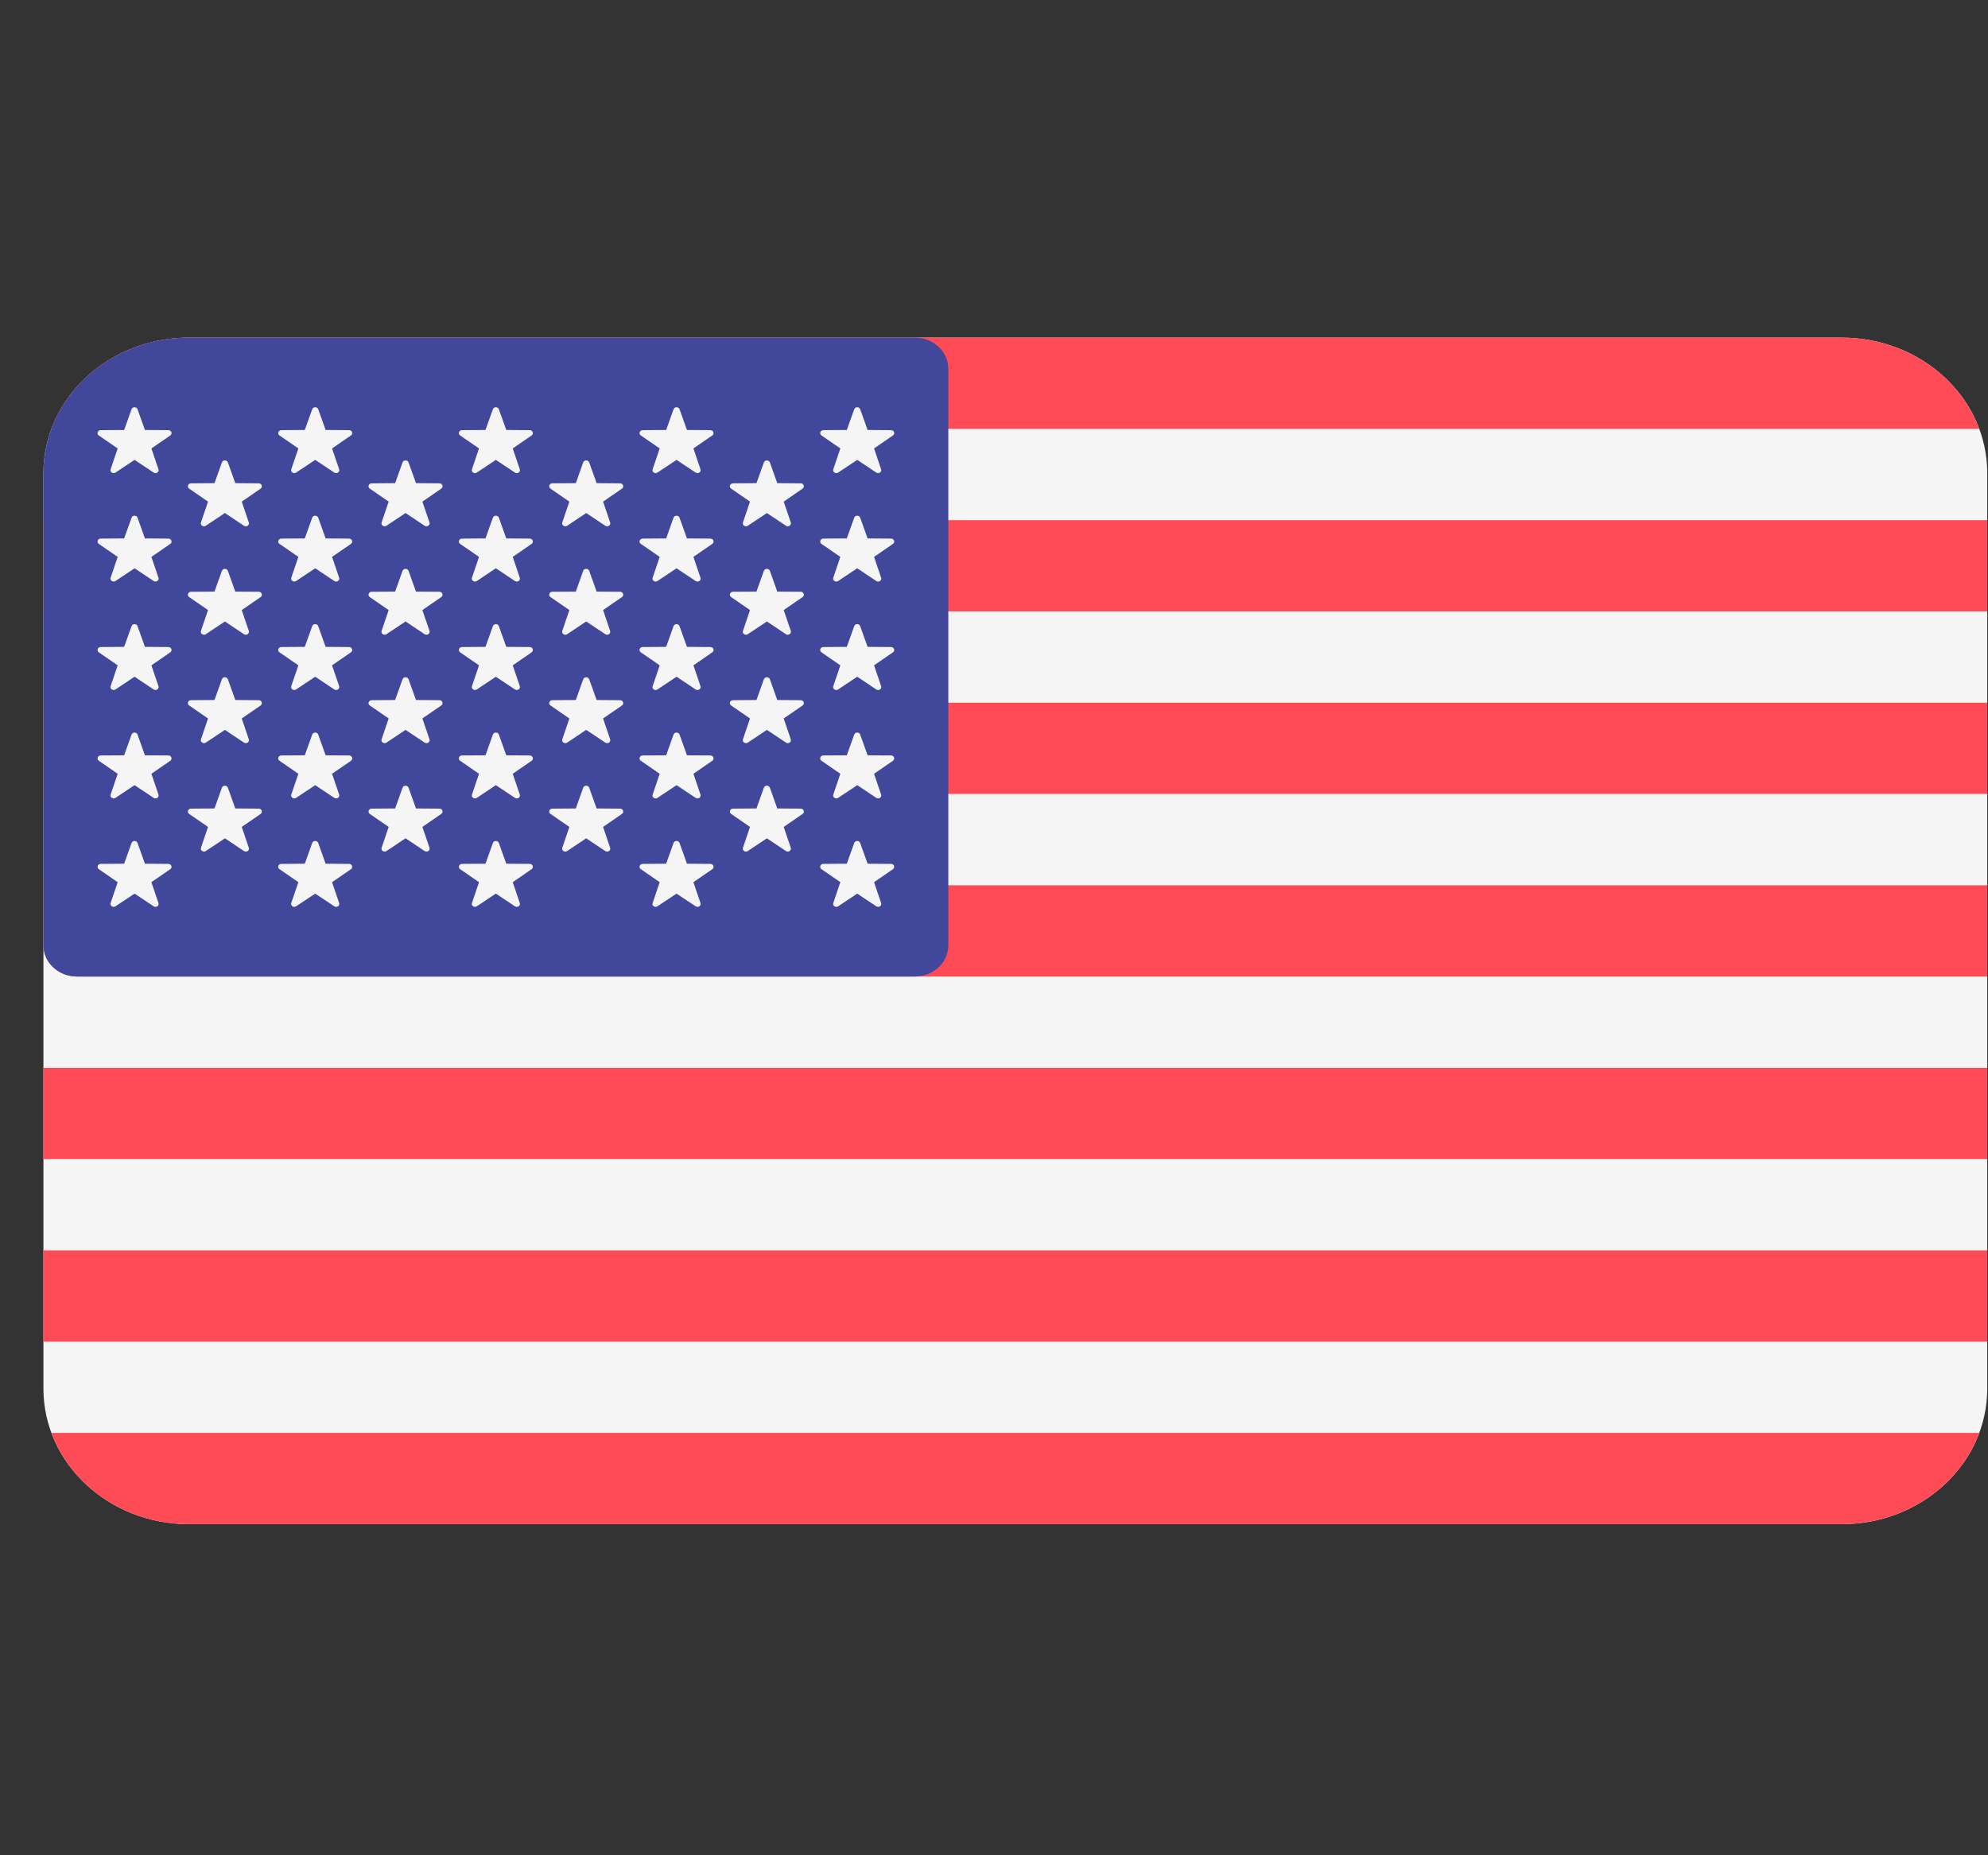 <svg width="45" height="42" viewBox="0 0 45 42" fill="none" xmlns="http://www.w3.org/2000/svg">
<rect x="0" y="0" width="45" height="42" fill="#333333" stroke="none"/>
<g clip-path="url(#clip0)">
<path d="M41.688 7.643H4.279C2.459 7.643 0.983 9.017 0.983 10.713V31.434C0.983 33.13 2.459 34.505 4.279 34.505H41.688C43.508 34.505 44.983 33.13 44.983 31.434V10.713C44.983 9.017 43.508 7.643 41.688 7.643Z" fill="#F5F5F5"/>
<path d="M1.165 9.709H44.802C44.355 8.506 43.13 7.643 41.688 7.643H4.279C2.836 7.643 1.611 8.506 1.165 9.709Z" fill="#FF4B55"/>
<path d="M44.983 15.908H0.983V17.974H44.983V15.908Z" fill="#FF4B55"/>
<path d="M44.983 11.775H0.983V13.841H44.983V11.775Z" fill="#FF4B55"/>
<path d="M0.983 21.4C0.983 21.79 1.323 22.107 1.742 22.107H44.983V20.041H0.983V21.4Z" fill="#FF4B55"/>
<path d="M44.983 28.306H0.983V30.373H44.983V28.306Z" fill="#FF4B55"/>
<path d="M44.802 32.438H1.165C1.611 33.641 2.836 34.505 4.279 34.505H41.688C43.13 34.505 44.355 33.641 44.802 32.438Z" fill="#FF4B55"/>
<path d="M44.983 24.174H0.983V26.24H44.983V24.174Z" fill="#FF4B55"/>
<path d="M1.742 22.107H20.708C21.127 22.107 21.466 21.79 21.466 21.4V8.349C21.466 7.959 21.127 7.643 20.708 7.643H4.279C2.459 7.643 0.983 9.017 0.983 10.713V21.4C0.983 21.79 1.323 22.107 1.742 22.107Z" fill="#41479B"/>
<path d="M3.113 9.265L3.281 9.734L3.812 9.738C3.881 9.739 3.909 9.82 3.854 9.859L3.427 10.152L3.587 10.624C3.608 10.685 3.533 10.736 3.478 10.698L3.046 10.411L2.614 10.698C2.558 10.736 2.483 10.685 2.504 10.624L2.664 10.152L2.237 9.859C2.182 9.82 2.21 9.739 2.279 9.738L2.81 9.735L2.978 9.265C3 9.204 3.092 9.204 3.113 9.265Z" fill="#F5F5F5"/>
<path d="M3.113 11.72L3.281 12.189L3.812 12.193C3.881 12.193 3.909 12.275 3.854 12.313L3.427 12.607L3.587 13.079C3.608 13.14 3.533 13.19 3.478 13.153L3.046 12.865L2.614 13.153C2.558 13.19 2.483 13.14 2.504 13.079L2.664 12.607L2.237 12.313C2.182 12.275 2.21 12.194 2.279 12.193L2.81 12.189L2.978 11.72C3 11.659 3.092 11.659 3.113 11.72Z" fill="#F5F5F5"/>
<path d="M3.113 14.175L3.281 14.644L3.812 14.648C3.881 14.648 3.909 14.73 3.854 14.768L3.427 15.062L3.587 15.533C3.608 15.594 3.533 15.645 3.478 15.608L3.046 15.32L2.614 15.608C2.558 15.645 2.483 15.595 2.504 15.534L2.664 15.062L2.237 14.768C2.182 14.73 2.21 14.648 2.279 14.648L2.81 14.644L2.978 14.175C3 14.114 3.092 14.114 3.113 14.175Z" fill="#F5F5F5"/>
<path d="M3.113 16.629L3.281 17.099L3.812 17.102C3.881 17.103 3.909 17.185 3.854 17.223L3.427 17.517L3.587 17.988C3.608 18.049 3.533 18.1 3.478 18.062L3.046 17.775L2.614 18.062C2.558 18.1 2.483 18.049 2.504 17.988L2.664 17.517L2.237 17.223C2.182 17.185 2.21 17.103 2.279 17.102L2.81 17.099L2.978 16.629C3 16.569 3.092 16.569 3.113 16.629Z" fill="#F5F5F5"/>
<path d="M3.113 19.084L3.281 19.553L3.812 19.557C3.881 19.558 3.909 19.639 3.854 19.677L3.427 19.971L3.587 20.443C3.608 20.504 3.533 20.554 3.478 20.517L3.046 20.23L2.614 20.517C2.558 20.554 2.483 20.504 2.504 20.443L2.664 19.971L2.237 19.677C2.182 19.639 2.21 19.558 2.279 19.557L2.81 19.553L2.978 19.084C3 19.023 3.092 19.023 3.113 19.084Z" fill="#F5F5F5"/>
<path d="M5.158 10.469L5.326 10.938L5.857 10.942C5.926 10.942 5.954 11.024 5.899 11.062L5.472 11.356L5.632 11.827C5.653 11.888 5.578 11.939 5.522 11.902L5.091 11.614L4.659 11.902C4.603 11.939 4.528 11.888 4.549 11.827L4.709 11.356L4.282 11.062C4.227 11.024 4.255 10.942 4.324 10.942L4.855 10.938L5.023 10.469C5.044 10.408 5.137 10.408 5.158 10.469Z" fill="#F5F5F5"/>
<path d="M5.158 12.923L5.326 13.393L5.857 13.396C5.926 13.397 5.954 13.479 5.899 13.517L5.472 13.811L5.632 14.282C5.653 14.343 5.578 14.394 5.522 14.357L5.091 14.069L4.659 14.357C4.603 14.394 4.528 14.343 4.549 14.282L4.709 13.811L4.282 13.517C4.227 13.479 4.255 13.397 4.324 13.396L4.855 13.393L5.023 12.923C5.044 12.863 5.137 12.863 5.158 12.923Z" fill="#F5F5F5"/>
<path d="M5.158 15.378L5.326 15.847L5.857 15.851C5.926 15.852 5.954 15.933 5.899 15.971L5.472 16.265L5.632 16.737C5.653 16.798 5.578 16.849 5.522 16.811L5.091 16.523L4.659 16.811C4.603 16.848 4.528 16.798 4.549 16.737L4.709 16.265L4.282 15.971C4.227 15.933 4.255 15.852 4.324 15.851L4.855 15.847L5.023 15.378C5.044 15.317 5.137 15.317 5.158 15.378Z" fill="#F5F5F5"/>
<path d="M5.158 17.833L5.326 18.302L5.857 18.306C5.926 18.306 5.954 18.388 5.899 18.426L5.472 18.72L5.632 19.192C5.653 19.253 5.578 19.303 5.522 19.266L5.091 18.978L4.659 19.266C4.603 19.303 4.528 19.253 4.549 19.192L4.709 18.72L4.282 18.426C4.227 18.388 4.255 18.306 4.324 18.306L4.855 18.302L5.023 17.833C5.044 17.772 5.137 17.772 5.158 17.833Z" fill="#F5F5F5"/>
<path d="M7.203 9.265L7.371 9.734L7.902 9.738C7.97 9.739 7.999 9.82 7.944 9.858L7.516 10.152L7.677 10.624C7.697 10.685 7.623 10.735 7.567 10.698L7.135 10.411L6.703 10.698C6.647 10.735 6.573 10.685 6.593 10.624L6.754 10.152L6.327 9.858C6.271 9.82 6.3 9.739 6.368 9.738L6.899 9.734L7.067 9.265C7.089 9.204 7.181 9.204 7.203 9.265Z" fill="#F5F5F5"/>
<path d="M7.203 11.72L7.371 12.189L7.902 12.193C7.97 12.193 7.999 12.275 7.944 12.313L7.516 12.607L7.677 13.079C7.697 13.14 7.623 13.19 7.567 13.153L7.135 12.865L6.703 13.153C6.647 13.19 6.573 13.14 6.593 13.079L6.754 12.607L6.327 12.313C6.271 12.275 6.3 12.193 6.368 12.193L6.899 12.189L7.067 11.72C7.089 11.659 7.181 11.659 7.203 11.72Z" fill="#F5F5F5"/>
<path d="M7.203 14.175L7.371 14.644L7.902 14.648C7.97 14.648 7.999 14.73 7.944 14.768L7.516 15.062L7.677 15.533C7.697 15.594 7.623 15.645 7.567 15.608L7.135 15.32L6.703 15.608C6.647 15.645 6.573 15.595 6.593 15.533L6.754 15.062L6.327 14.768C6.271 14.73 6.3 14.648 6.368 14.648L6.899 14.644L7.067 14.175C7.089 14.114 7.181 14.114 7.203 14.175Z" fill="#F5F5F5"/>
<path d="M7.203 16.629L7.371 17.099L7.902 17.102C7.97 17.103 7.999 17.185 7.944 17.223L7.516 17.517L7.677 17.988C7.697 18.049 7.623 18.1 7.567 18.062L7.135 17.775L6.703 18.062C6.647 18.1 6.573 18.049 6.593 17.988L6.754 17.517L6.327 17.223C6.271 17.185 6.3 17.103 6.368 17.102L6.899 17.099L7.067 16.629C7.089 16.569 7.181 16.569 7.203 16.629Z" fill="#F5F5F5"/>
<path d="M7.203 19.084L7.371 19.553L7.902 19.557C7.97 19.558 7.999 19.639 7.944 19.677L7.516 19.971L7.677 20.443C7.697 20.504 7.623 20.554 7.567 20.517L7.135 20.23L6.703 20.517C6.647 20.554 6.573 20.504 6.593 20.443L6.754 19.971L6.327 19.677C6.271 19.639 6.3 19.558 6.368 19.557L6.899 19.553L7.067 19.084C7.089 19.023 7.181 19.023 7.203 19.084Z" fill="#F5F5F5"/>
<path d="M9.248 10.469L9.416 10.938L9.947 10.942C10.015 10.942 10.044 11.024 9.988 11.062L9.561 11.356L9.722 11.827C9.742 11.888 9.668 11.939 9.612 11.902L9.18 11.614L8.748 11.902C8.692 11.939 8.618 11.888 8.638 11.827L8.798 11.356L8.371 11.062C8.316 11.024 8.345 10.942 8.413 10.942L8.944 10.938L9.112 10.469C9.134 10.408 9.226 10.408 9.248 10.469Z" fill="#F5F5F5"/>
<path d="M9.248 12.923L9.416 13.393L9.947 13.396C10.015 13.397 10.044 13.479 9.988 13.517L9.561 13.811L9.722 14.282C9.742 14.343 9.668 14.394 9.612 14.357L9.18 14.069L8.748 14.357C8.692 14.394 8.618 14.343 8.638 14.282L8.798 13.811L8.371 13.517C8.316 13.479 8.345 13.397 8.413 13.396L8.944 13.393L9.112 12.923C9.134 12.863 9.226 12.863 9.248 12.923Z" fill="#F5F5F5"/>
<path d="M9.248 15.378L9.416 15.847L9.947 15.851C10.015 15.852 10.044 15.933 9.988 15.971L9.561 16.265L9.722 16.737C9.742 16.798 9.668 16.849 9.612 16.811L9.18 16.523L8.748 16.811C8.692 16.848 8.618 16.798 8.638 16.737L8.798 16.265L8.371 15.971C8.316 15.933 8.345 15.852 8.413 15.851L8.944 15.847L9.112 15.378C9.134 15.317 9.226 15.317 9.248 15.378Z" fill="#F5F5F5"/>
<path d="M9.248 17.833L9.416 18.302L9.947 18.306C10.015 18.306 10.044 18.388 9.988 18.426L9.561 18.72L9.722 19.192C9.742 19.253 9.668 19.303 9.612 19.266L9.18 18.978L8.748 19.266C8.692 19.303 8.618 19.253 8.638 19.192L8.798 18.72L8.371 18.426C8.316 18.388 8.345 18.306 8.413 18.306L8.944 18.302L9.112 17.833C9.134 17.772 9.226 17.772 9.248 17.833Z" fill="#F5F5F5"/>
<path d="M11.292 9.265L11.46 9.734L11.991 9.738C12.06 9.739 12.088 9.82 12.033 9.858L11.606 10.152L11.766 10.624C11.787 10.685 11.712 10.735 11.656 10.698L11.224 10.411L10.793 10.698C10.737 10.736 10.662 10.685 10.683 10.624L10.843 10.152L10.416 9.858C10.361 9.82 10.389 9.739 10.458 9.738L10.989 9.734L11.157 9.265C11.178 9.204 11.271 9.204 11.292 9.265Z" fill="#F5F5F5"/>
<path d="M11.292 11.72L11.46 12.189L11.991 12.193C12.06 12.193 12.088 12.275 12.033 12.313L11.606 12.607L11.766 13.079C11.787 13.14 11.712 13.19 11.656 13.153L11.224 12.865L10.793 13.153C10.737 13.19 10.662 13.14 10.683 13.079L10.843 12.607L10.416 12.313C10.361 12.275 10.389 12.193 10.458 12.193L10.989 12.189L11.157 11.72C11.178 11.659 11.271 11.659 11.292 11.72Z" fill="#F5F5F5"/>
<path d="M11.292 14.175L11.46 14.644L11.991 14.648C12.06 14.648 12.088 14.73 12.033 14.768L11.606 15.062L11.766 15.533C11.787 15.594 11.712 15.645 11.656 15.608L11.224 15.32L10.793 15.608C10.737 15.645 10.662 15.594 10.683 15.533L10.843 15.062L10.416 14.768C10.361 14.73 10.389 14.648 10.458 14.648L10.989 14.644L11.157 14.175C11.178 14.114 11.271 14.114 11.292 14.175Z" fill="#F5F5F5"/>
<path d="M11.292 16.629L11.46 17.099L11.991 17.102C12.06 17.103 12.088 17.185 12.033 17.223L11.606 17.517L11.766 17.988C11.787 18.049 11.712 18.1 11.656 18.062L11.224 17.775L10.793 18.062C10.737 18.1 10.662 18.049 10.683 17.988L10.843 17.517L10.416 17.223C10.361 17.185 10.389 17.103 10.458 17.102L10.989 17.099L11.157 16.629C11.178 16.569 11.271 16.569 11.292 16.629Z" fill="#F5F5F5"/>
<path d="M11.292 19.084L11.46 19.553L11.991 19.557C12.06 19.558 12.088 19.639 12.033 19.677L11.606 19.971L11.766 20.443C11.787 20.504 11.712 20.554 11.656 20.517L11.224 20.23L10.793 20.517C10.737 20.554 10.662 20.504 10.683 20.443L10.843 19.971L10.416 19.677C10.361 19.639 10.389 19.558 10.458 19.557L10.989 19.553L11.157 19.084C11.178 19.023 11.271 19.023 11.292 19.084Z" fill="#F5F5F5"/>
<path d="M13.337 10.469L13.505 10.938L14.036 10.942C14.105 10.942 14.133 11.024 14.078 11.062L13.651 11.356L13.811 11.827C13.832 11.888 13.757 11.939 13.701 11.902L13.269 11.614L12.838 11.902C12.781 11.939 12.707 11.888 12.728 11.827L12.888 11.356L12.461 11.062C12.405 11.024 12.434 10.942 12.503 10.942L13.034 10.938L13.201 10.469C13.223 10.408 13.315 10.408 13.337 10.469Z" fill="#F5F5F5"/>
<path d="M13.337 12.923L13.505 13.393L14.036 13.396C14.105 13.397 14.133 13.479 14.078 13.517L13.651 13.811L13.811 14.282C13.832 14.343 13.757 14.394 13.701 14.357L13.269 14.069L12.838 14.357C12.781 14.394 12.707 14.343 12.728 14.282L12.888 13.811L12.461 13.517C12.405 13.479 12.434 13.397 12.503 13.396L13.034 13.393L13.201 12.923C13.223 12.863 13.315 12.863 13.337 12.923Z" fill="#F5F5F5"/>
<path d="M13.337 15.378L13.505 15.847L14.036 15.851C14.105 15.852 14.133 15.933 14.078 15.971L13.651 16.265L13.811 16.737C13.832 16.798 13.757 16.849 13.701 16.811L13.269 16.523L12.838 16.811C12.781 16.848 12.707 16.798 12.728 16.737L12.888 16.265L12.461 15.971C12.405 15.933 12.434 15.852 12.503 15.851L13.034 15.847L13.201 15.378C13.223 15.317 13.315 15.317 13.337 15.378Z" fill="#F5F5F5"/>
<path d="M13.337 17.833L13.505 18.302L14.036 18.306C14.105 18.306 14.133 18.388 14.078 18.426L13.651 18.72L13.811 19.192C13.832 19.253 13.757 19.303 13.701 19.266L13.269 18.978L12.838 19.266C12.781 19.303 12.707 19.253 12.728 19.192L12.888 18.72L12.461 18.426C12.405 18.388 12.434 18.306 12.503 18.306L13.034 18.302L13.201 17.833C13.223 17.772 13.315 17.772 13.337 17.833Z" fill="#F5F5F5"/>
<path d="M15.382 9.265L15.55 9.734L16.081 9.738C16.149 9.739 16.178 9.82 16.123 9.858L15.696 10.152L15.856 10.624C15.877 10.685 15.802 10.735 15.746 10.698L15.314 10.411L14.882 10.698C14.826 10.735 14.752 10.685 14.773 10.624L14.933 10.152L14.506 9.858C14.45 9.82 14.479 9.739 14.548 9.738L15.079 9.734L15.246 9.265C15.268 9.204 15.36 9.204 15.382 9.265Z" fill="#F5F5F5"/>
<path d="M15.382 11.72L15.55 12.189L16.081 12.193C16.149 12.193 16.178 12.275 16.123 12.313L15.696 12.607L15.856 13.079C15.877 13.14 15.802 13.19 15.746 13.153L15.314 12.865L14.882 13.153C14.826 13.19 14.752 13.14 14.773 13.079L14.933 12.607L14.506 12.313C14.45 12.275 14.479 12.193 14.548 12.193L15.079 12.189L15.246 11.72C15.268 11.659 15.36 11.659 15.382 11.72Z" fill="#F5F5F5"/>
<path d="M15.382 14.175L15.55 14.644L16.081 14.648C16.149 14.648 16.178 14.73 16.123 14.768L15.696 15.062L15.856 15.533C15.877 15.594 15.802 15.645 15.746 15.608L15.314 15.32L14.882 15.608C14.826 15.645 14.752 15.595 14.773 15.533L14.933 15.062L14.506 14.768C14.45 14.73 14.479 14.648 14.548 14.648L15.079 14.644L15.246 14.175C15.268 14.114 15.36 14.114 15.382 14.175Z" fill="#F5F5F5"/>
<path d="M15.382 16.629L15.55 17.099L16.081 17.102C16.149 17.103 16.178 17.185 16.123 17.223L15.696 17.517L15.856 17.988C15.877 18.049 15.802 18.1 15.746 18.062L15.314 17.775L14.882 18.062C14.826 18.1 14.752 18.049 14.773 17.988L14.933 17.517L14.506 17.223C14.45 17.185 14.479 17.103 14.548 17.102L15.079 17.099L15.246 16.629C15.268 16.569 15.36 16.569 15.382 16.629Z" fill="#F5F5F5"/>
<path d="M15.382 19.084L15.55 19.553L16.081 19.557C16.149 19.558 16.178 19.639 16.123 19.677L15.696 19.971L15.856 20.443C15.877 20.504 15.802 20.554 15.746 20.517L15.314 20.23L14.882 20.517C14.826 20.554 14.752 20.504 14.773 20.443L14.933 19.971L14.506 19.677C14.45 19.639 14.479 19.558 14.548 19.557L15.079 19.553L15.246 19.084C15.268 19.023 15.36 19.023 15.382 19.084Z" fill="#F5F5F5"/>
<path d="M17.427 10.469L17.594 10.938L18.125 10.942C18.194 10.942 18.222 11.024 18.167 11.062L17.74 11.356L17.9 11.827C17.921 11.888 17.846 11.939 17.791 11.902L17.359 11.614L16.927 11.902C16.871 11.939 16.796 11.888 16.817 11.827L16.977 11.356L16.55 11.062C16.495 11.024 16.523 10.942 16.592 10.942L17.123 10.938L17.291 10.469C17.312 10.408 17.405 10.408 17.427 10.469Z" fill="#F5F5F5"/>
<path d="M17.427 12.923L17.594 13.393L18.125 13.396C18.194 13.397 18.222 13.479 18.167 13.517L17.74 13.811L17.9 14.282C17.921 14.343 17.846 14.394 17.791 14.357L17.359 14.069L16.927 14.357C16.871 14.394 16.796 14.343 16.817 14.282L16.977 13.811L16.55 13.517C16.495 13.479 16.523 13.397 16.592 13.396L17.123 13.393L17.291 12.923C17.312 12.863 17.405 12.863 17.427 12.923Z" fill="#F5F5F5"/>
<path d="M17.427 15.378L17.594 15.847L18.125 15.851C18.194 15.852 18.222 15.933 18.167 15.971L17.74 16.265L17.9 16.737C17.921 16.798 17.846 16.849 17.791 16.811L17.359 16.523L16.927 16.811C16.871 16.848 16.796 16.798 16.817 16.737L16.977 16.265L16.55 15.971C16.495 15.933 16.523 15.852 16.592 15.851L17.123 15.847L17.291 15.378C17.312 15.317 17.405 15.317 17.427 15.378Z" fill="#F5F5F5"/>
<path d="M17.427 17.833L17.594 18.302L18.125 18.306C18.194 18.306 18.222 18.388 18.167 18.426L17.74 18.72L17.9 19.192C17.921 19.253 17.846 19.303 17.791 19.266L17.359 18.978L16.927 19.266C16.871 19.303 16.796 19.253 16.817 19.192L16.977 18.72L16.55 18.426C16.495 18.388 16.523 18.306 16.592 18.306L17.123 18.302L17.291 17.833C17.312 17.772 17.405 17.772 17.427 17.833Z" fill="#F5F5F5"/>
<path d="M19.471 9.265L19.639 9.734L20.17 9.738C20.239 9.739 20.267 9.82 20.212 9.858L19.785 10.152L19.945 10.624C19.966 10.685 19.891 10.735 19.835 10.698L19.404 10.411L18.972 10.698C18.916 10.735 18.841 10.685 18.862 10.624L19.022 10.152L18.595 9.858C18.54 9.82 18.568 9.739 18.637 9.738L19.168 9.734L19.336 9.265C19.357 9.204 19.45 9.204 19.471 9.265Z" fill="#F5F5F5"/>
<path d="M19.471 11.72L19.639 12.189L20.17 12.193C20.239 12.193 20.267 12.275 20.212 12.313L19.785 12.607L19.945 13.079C19.966 13.14 19.891 13.19 19.835 13.153L19.404 12.865L18.972 13.153C18.916 13.19 18.841 13.14 18.862 13.079L19.022 12.607L18.595 12.313C18.54 12.275 18.568 12.193 18.637 12.193L19.168 12.189L19.336 11.72C19.357 11.659 19.45 11.659 19.471 11.72Z" fill="#F5F5F5"/>
<path d="M19.471 14.175L19.639 14.644L20.17 14.648C20.239 14.648 20.267 14.73 20.212 14.768L19.785 15.062L19.945 15.533C19.966 15.594 19.891 15.645 19.835 15.608L19.404 15.32L18.972 15.608C18.916 15.645 18.841 15.595 18.862 15.533L19.022 15.062L18.595 14.768C18.54 14.73 18.568 14.648 18.637 14.648L19.168 14.644L19.336 14.175C19.357 14.114 19.45 14.114 19.471 14.175Z" fill="#F5F5F5"/>
<path d="M19.471 16.629L19.639 17.099L20.17 17.102C20.239 17.103 20.267 17.185 20.212 17.223L19.785 17.517L19.945 17.988C19.966 18.049 19.891 18.1 19.835 18.062L19.404 17.775L18.972 18.062C18.916 18.1 18.841 18.049 18.862 17.988L19.022 17.517L18.595 17.223C18.54 17.185 18.568 17.103 18.637 17.102L19.168 17.099L19.336 16.629C19.357 16.569 19.45 16.569 19.471 16.629Z" fill="#F5F5F5"/>
<path d="M19.471 19.084L19.639 19.553L20.17 19.557C20.239 19.558 20.267 19.639 20.212 19.677L19.785 19.971L19.945 20.443C19.966 20.504 19.891 20.554 19.835 20.517L19.404 20.23L18.972 20.517C18.916 20.554 18.841 20.504 18.862 20.443L19.022 19.971L18.595 19.677C18.54 19.639 18.568 19.558 18.637 19.557L19.168 19.553L19.336 19.084C19.357 19.023 19.45 19.023 19.471 19.084Z" fill="#F5F5F5"/>
</g>
<defs>
<clipPath id="clip0">
<rect width="44" height="41" fill="white" transform="translate(0.983 0.574)"/>
</clipPath>
</defs>
</svg>
